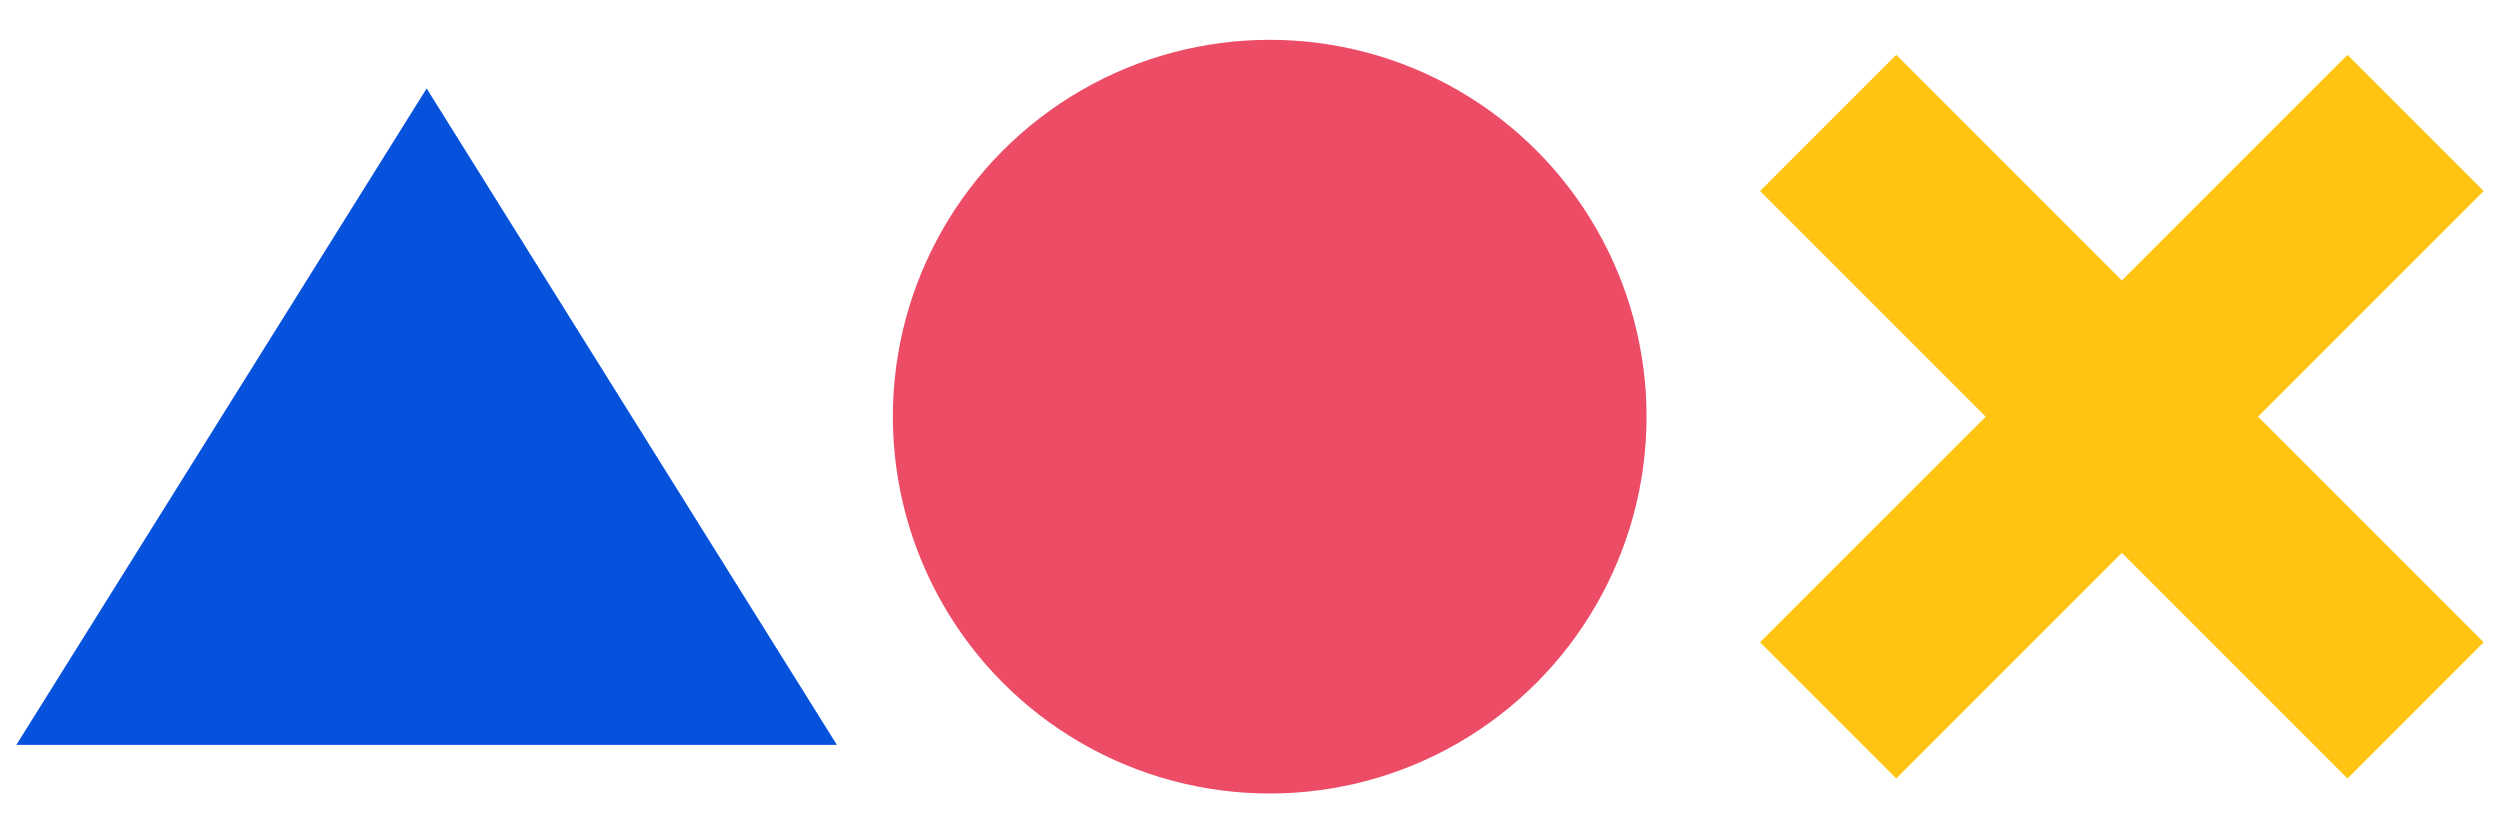 <?xml version="1.0" encoding="utf-8"?>
<!-- Generator: Adobe Illustrator 16.0.0, SVG Export Plug-In . SVG Version: 6.00 Build 0)  -->
<!DOCTYPE svg PUBLIC "-//W3C//DTD SVG 1.1//EN" "http://www.w3.org/Graphics/SVG/1.1/DTD/svg11.dtd">
<svg version="1.1" id="Layer_1" xmlns="http://www.w3.org/2000/svg" xmlns:xlink="http://www.w3.org/1999/xlink" x="0px" y="0px"
	 width="180px" height="60px" viewBox="0 0 180 60" enable-background="new 0 0 180 60" xml:space="preserve">
<polygon fill="#0652DD" points="60.258,53.631 1.177,53.631 30.718,6.368 "/>
<polygon fill="#FFC312" points="178.822,13.755 169.018,3.949 152.772,20.195 136.528,3.949 126.723,13.755 142.969,30 
	126.723,46.244 136.528,56.051 152.772,39.805 169.018,56.051 178.822,46.244 162.577,30 "/>
<circle fill="#ED4C67" cx="91.418" cy="30" r="27.133"/>
</svg>
